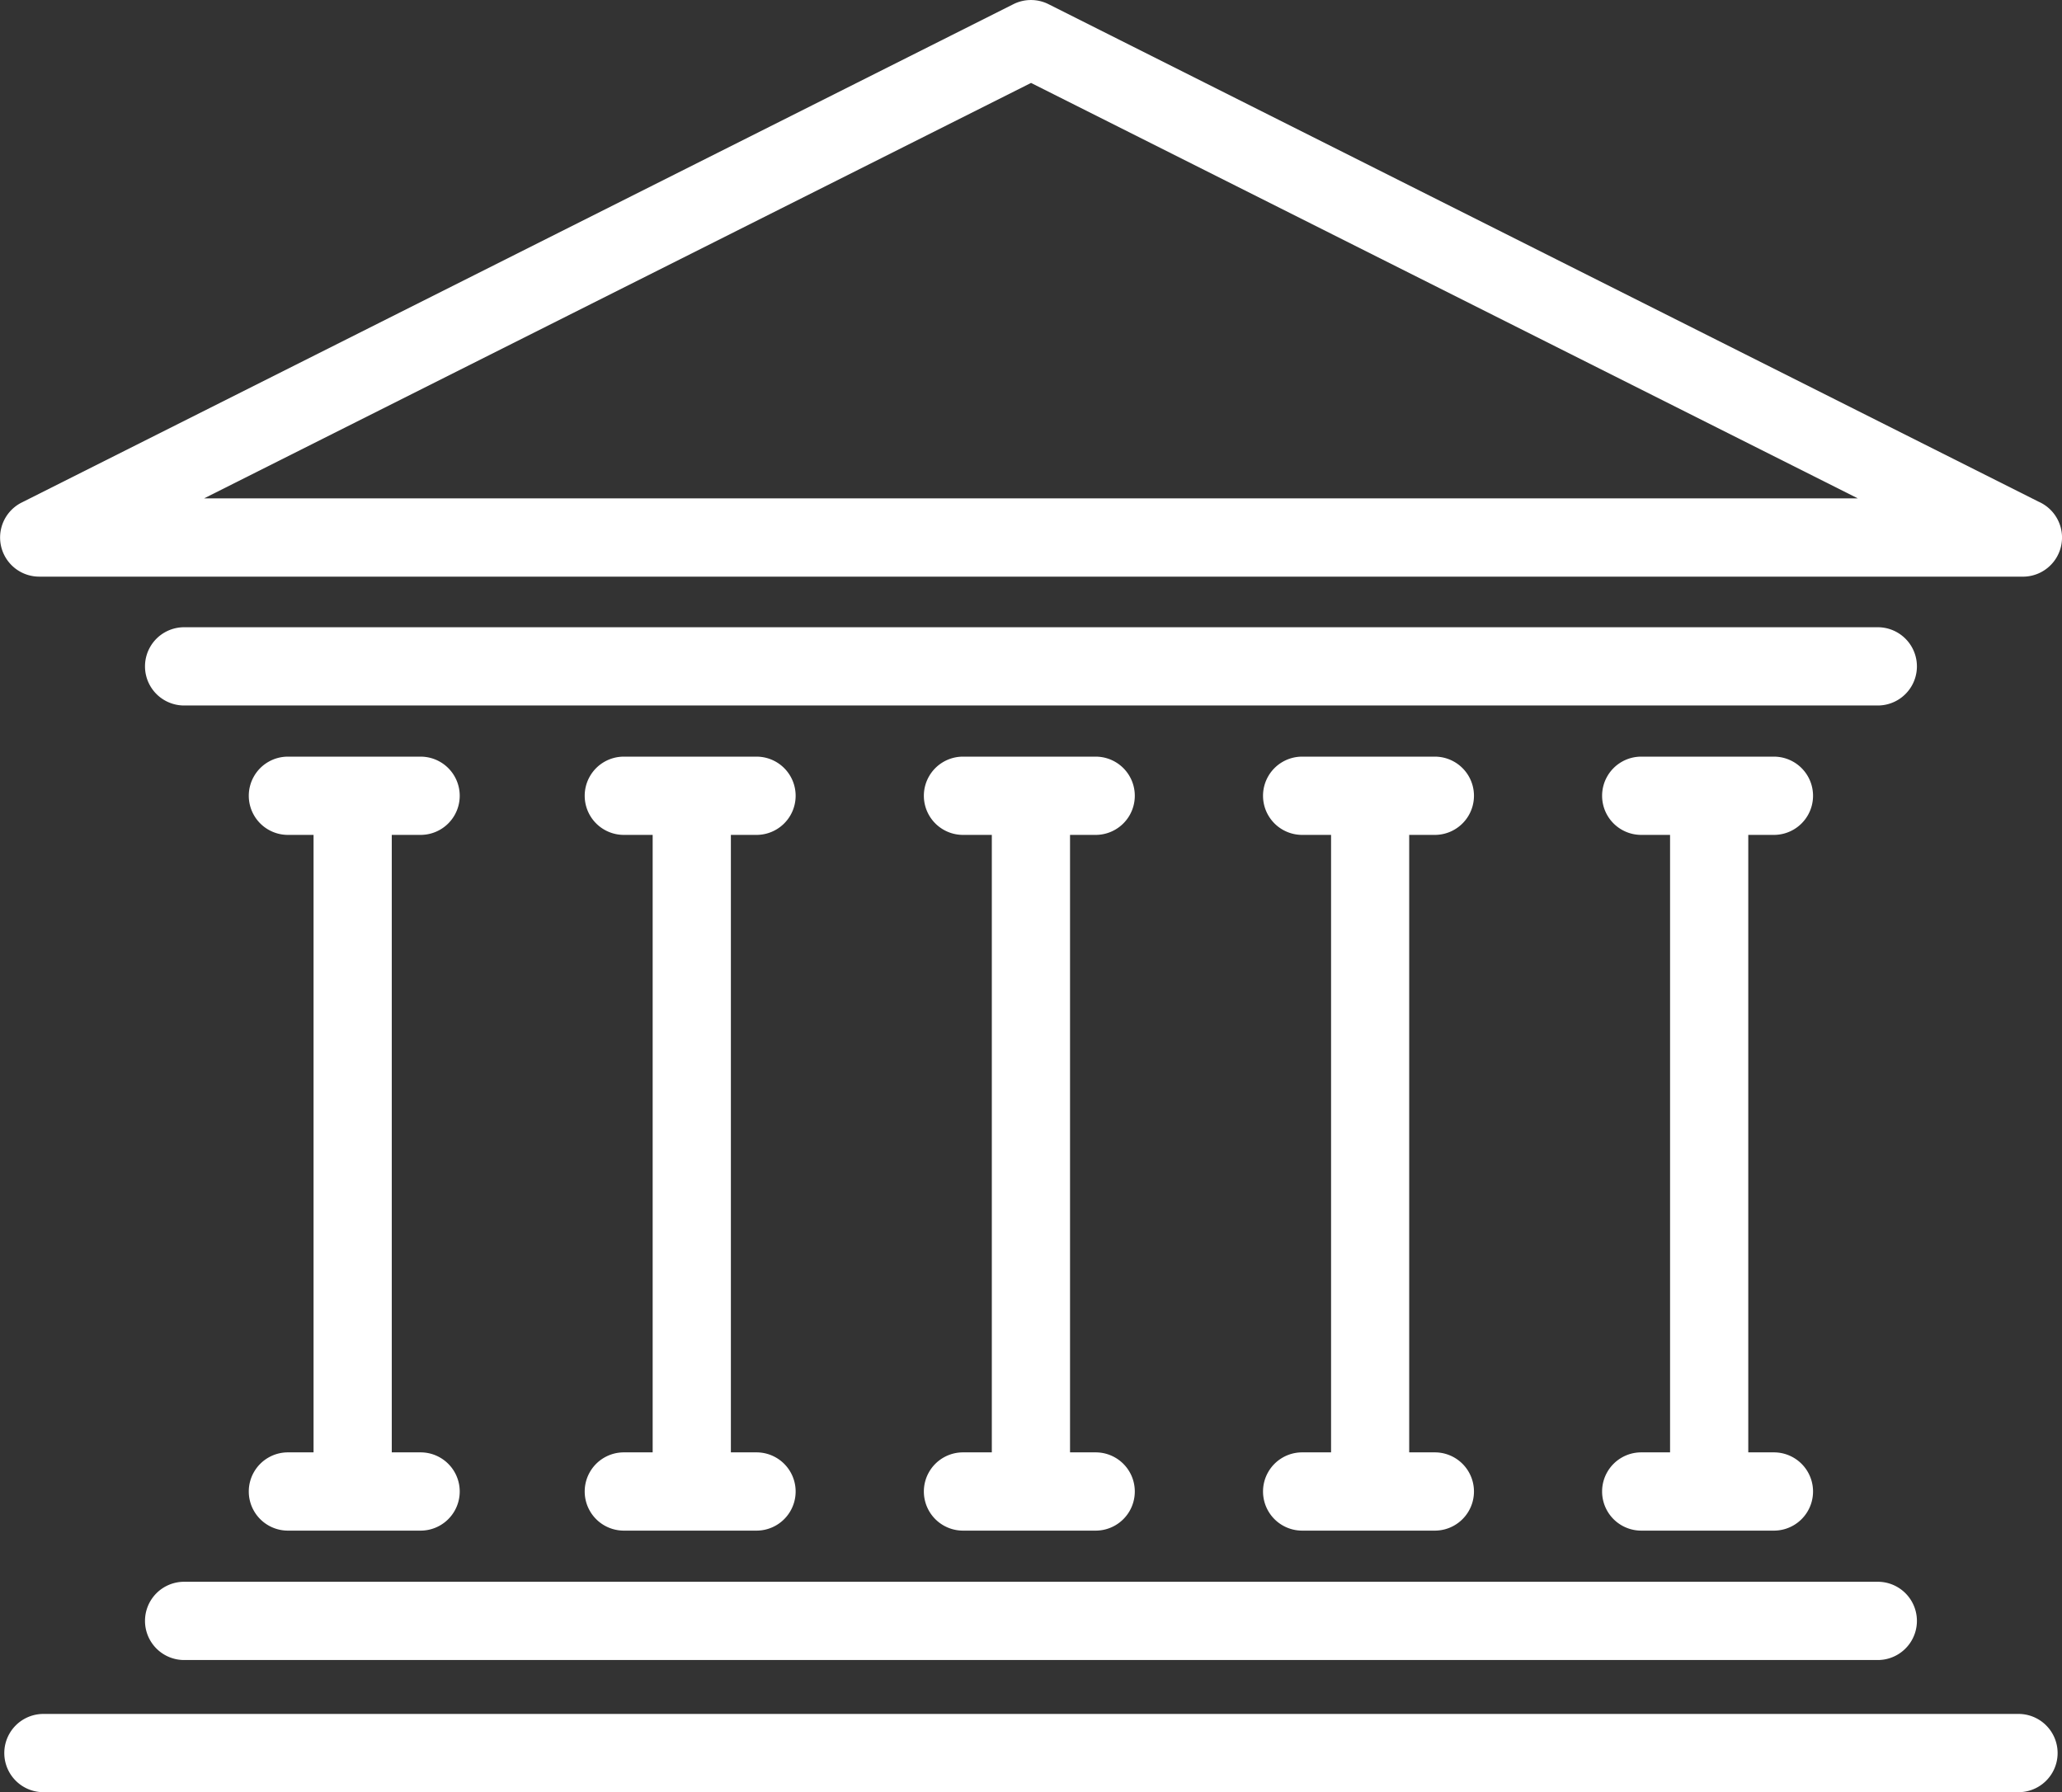 <svg id="Group_3100" data-name="Group 3100" xmlns="http://www.w3.org/2000/svg" xmlns:xlink="http://www.w3.org/1999/xlink" width="72.397" height="62.933" viewBox="0 0 72.397 62.933">
  <rect x="0" y="0" width="72.397" height="62.933" fill="#333333" stroke="none"/>
  <defs>
    <clipPath id="clip-path">
      <rect id="Rectangle_1632" data-name="Rectangle 1632" width="72.397" height="62.933" fill="#fff"/>
    </clipPath>
  </defs>
  <g id="Group_2752" data-name="Group 2752" clip-path="url(#clip-path)">
    <path id="Path_5603" data-name="Path 5603" d="M19.872,80.7a1.374,1.374,0,1,0,0,2.748H24.53a1.374,1.374,0,1,0,0-2.748H23.518V59.017H24.53a1.374,1.374,0,1,0,0-2.748H19.872a1.374,1.374,0,1,0,0,2.748h.9V80.7Z" transform="translate(-9.763 -29.699)" fill="#fff"/>
    <path id="Path_5604" data-name="Path 5604" d="M44.85,80.7a1.374,1.374,0,1,0,0,2.748h4.658a1.374,1.374,0,1,0,0-2.748h-.9V59.017h.9a1.374,1.374,0,1,0,0-2.748H44.85a1.374,1.374,0,0,0,0,2.748h1.012V80.7Z" transform="translate(-22.947 -29.699)" fill="#fff"/>
    <path id="Path_5605" data-name="Path 5605" d="M70.067,80.7a1.374,1.374,0,1,0,0,2.748h4.658a1.374,1.374,0,1,0,0-2.748h-.9V59.017h.9a1.374,1.374,0,1,0,0-2.748H70.067a1.374,1.374,0,0,0,0,2.748h1.012V80.7Z" transform="translate(-36.256 -29.699)" fill="#fff"/>
    <path id="Path_5606" data-name="Path 5606" d="M95.285,80.7a1.374,1.374,0,1,0,0,2.748h4.658a1.374,1.374,0,1,0,0-2.748h-.9V59.017h.9a1.374,1.374,0,1,0,0-2.748H95.285a1.374,1.374,0,1,0,0,2.748H96.3V80.7Z" transform="translate(-49.566 -29.699)" fill="#fff"/>
    <path id="Path_5607" data-name="Path 5607" d="M120.5,80.7a1.374,1.374,0,1,0,0,2.748h4.658a1.374,1.374,0,1,0,0-2.748h-.9V59.017h.9a1.374,1.374,0,0,0,0-2.748H120.5a1.374,1.374,0,1,0,0,2.748h1.012V80.7Z" transform="translate(-62.876 -29.699)" fill="#fff"/>
    <path id="Path_5608" data-name="Path 5608" d="M10.782,119a1.374,1.374,0,0,0,1.374,1.374H71.62a1.374,1.374,0,1,0,0-2.748H12.156A1.374,1.374,0,0,0,10.782,119" transform="translate(-5.691 -62.081)" fill="#fff"/>
    <path id="Path_5609" data-name="Path 5609" d="M71.619,46.646H12.155a1.374,1.374,0,1,0,0,2.748H71.619a1.374,1.374,0,1,0,0-2.748" transform="translate(-5.69 -24.62)" fill="#fff"/>
    <path id="Path_5610" data-name="Path 5610" d="M71.037,127.458H1.693a1.374,1.374,0,1,0,0,2.748H71.037a1.374,1.374,0,1,0,0-2.748" transform="translate(-0.168 -67.272)" fill="#fff"/>
    <path id="Path_5611" data-name="Path 5611" d="M1.374,20.25H71.023a1.374,1.374,0,0,0,.558-2.63L36.814.147a1.375,1.375,0,0,0-1.234,0L.757,17.649a1.374,1.374,0,0,0,.617,2.6M36.2,2.912,65.227,17.5H7.167Z" transform="translate(0 0)" fill="#fff"/>
  </g>
</svg>
